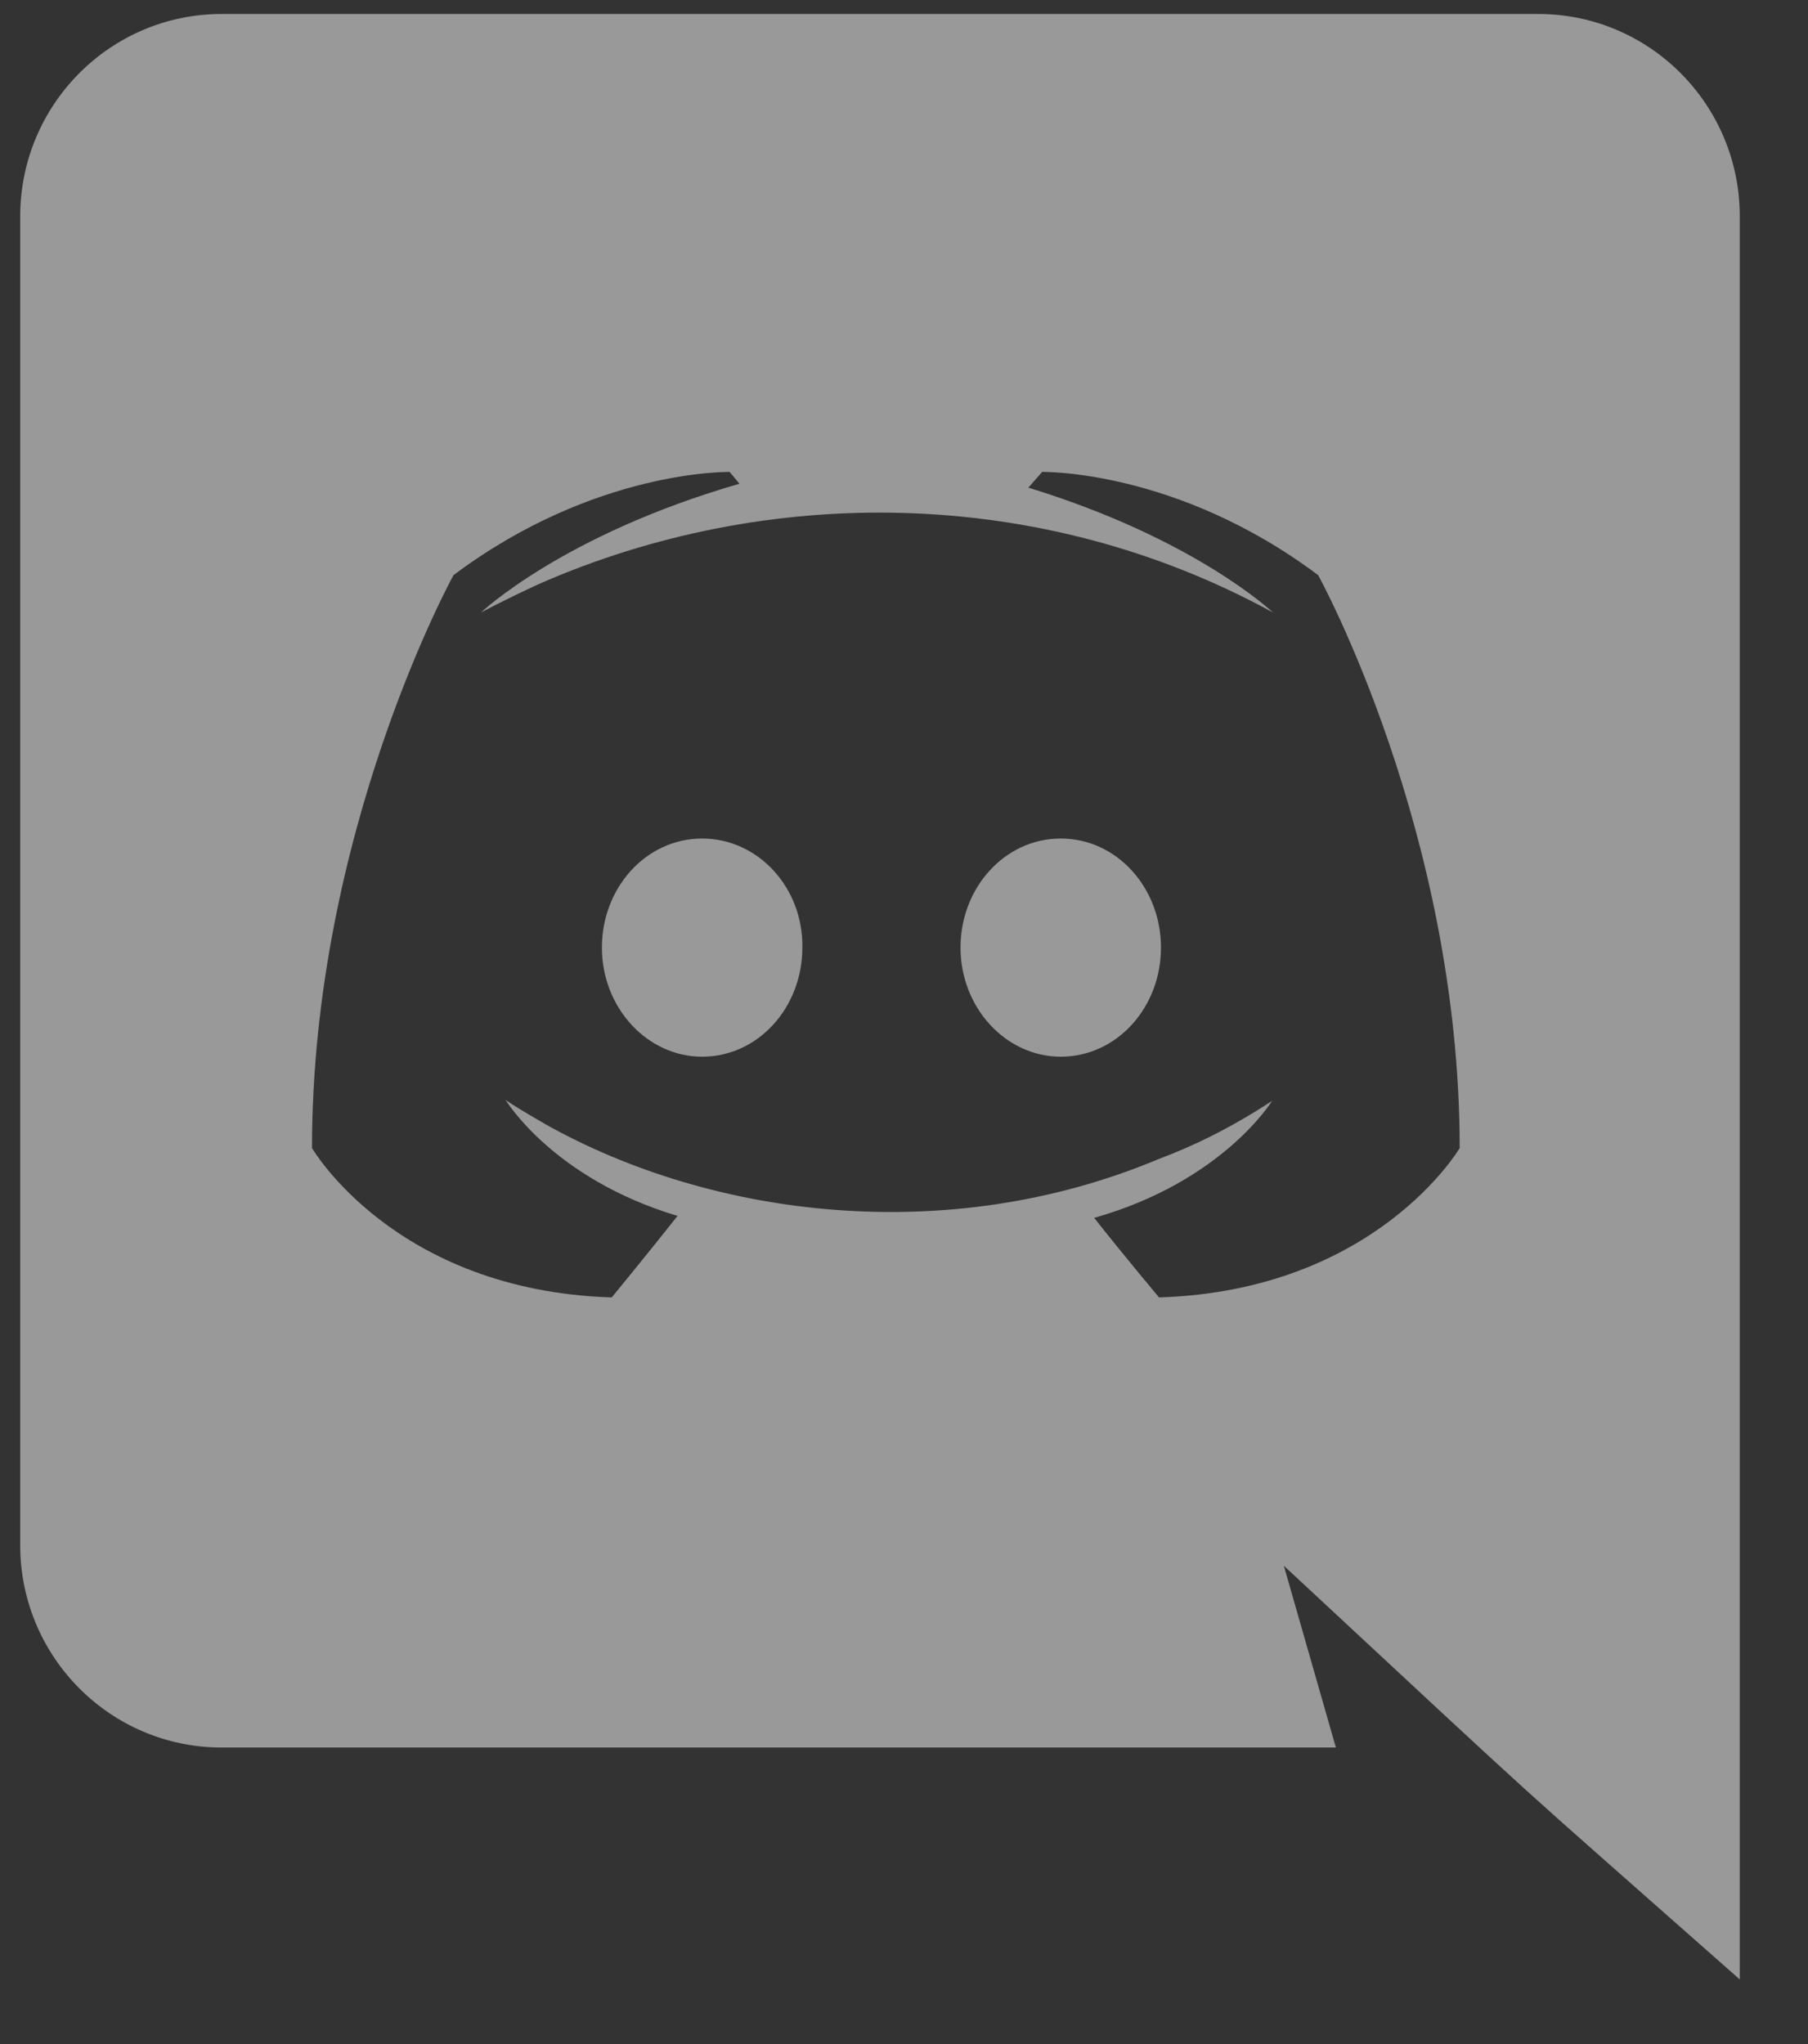 <svg width="23" height="26" viewBox="0 0 23 26" fill="none" xmlns="http://www.w3.org/2000/svg">
<rect x="0" y="0" width="23" height="26" fill="#333333" stroke="none"/>
<path d="M14.769 12.053C14.769 12.816 14.207 13.441 13.494 13.441C12.794 13.441 12.219 12.816 12.219 12.053C12.219 11.291 12.782 10.666 13.494 10.666C14.207 10.666 14.769 11.291 14.769 12.053ZM8.932 10.666C8.219 10.666 7.657 11.291 7.657 12.053C7.657 12.816 8.232 13.441 8.932 13.441C9.644 13.441 10.207 12.816 10.207 12.053C10.219 11.291 9.644 10.666 8.932 10.666ZM22.132 2.753V25.178C18.983 22.395 19.99 23.317 16.332 19.916L16.994 22.228H2.819C1.407 22.228 0.257 21.078 0.257 19.653V2.753C0.257 1.328 1.407 0.178 2.819 0.178H19.569C20.982 0.178 22.132 1.328 22.132 2.753ZM18.569 14.603C18.569 10.578 16.769 7.316 16.769 7.316C14.969 5.966 13.257 6.003 13.257 6.003L13.082 6.203C15.207 6.853 16.194 7.791 16.194 7.791C13.225 6.163 9.737 6.163 6.857 7.428C6.394 7.641 6.119 7.791 6.119 7.791C6.119 7.791 7.157 6.803 9.407 6.153L9.282 6.003C9.282 6.003 7.569 5.966 5.769 7.316C5.769 7.316 3.969 10.578 3.969 14.603C3.969 14.603 5.019 16.416 7.782 16.503C7.782 16.503 8.244 15.941 8.619 15.466C7.032 14.991 6.432 13.991 6.432 13.991C6.616 14.119 6.919 14.286 6.944 14.303C9.054 15.485 12.051 15.872 14.744 14.741C15.182 14.578 15.669 14.341 16.182 14.003C16.182 14.003 15.557 15.028 13.919 15.491C14.294 15.966 14.744 16.503 14.744 16.503C17.507 16.416 18.569 14.603 18.569 14.603Z" fill="white" fill-opacity="0.5"/>
</svg>
